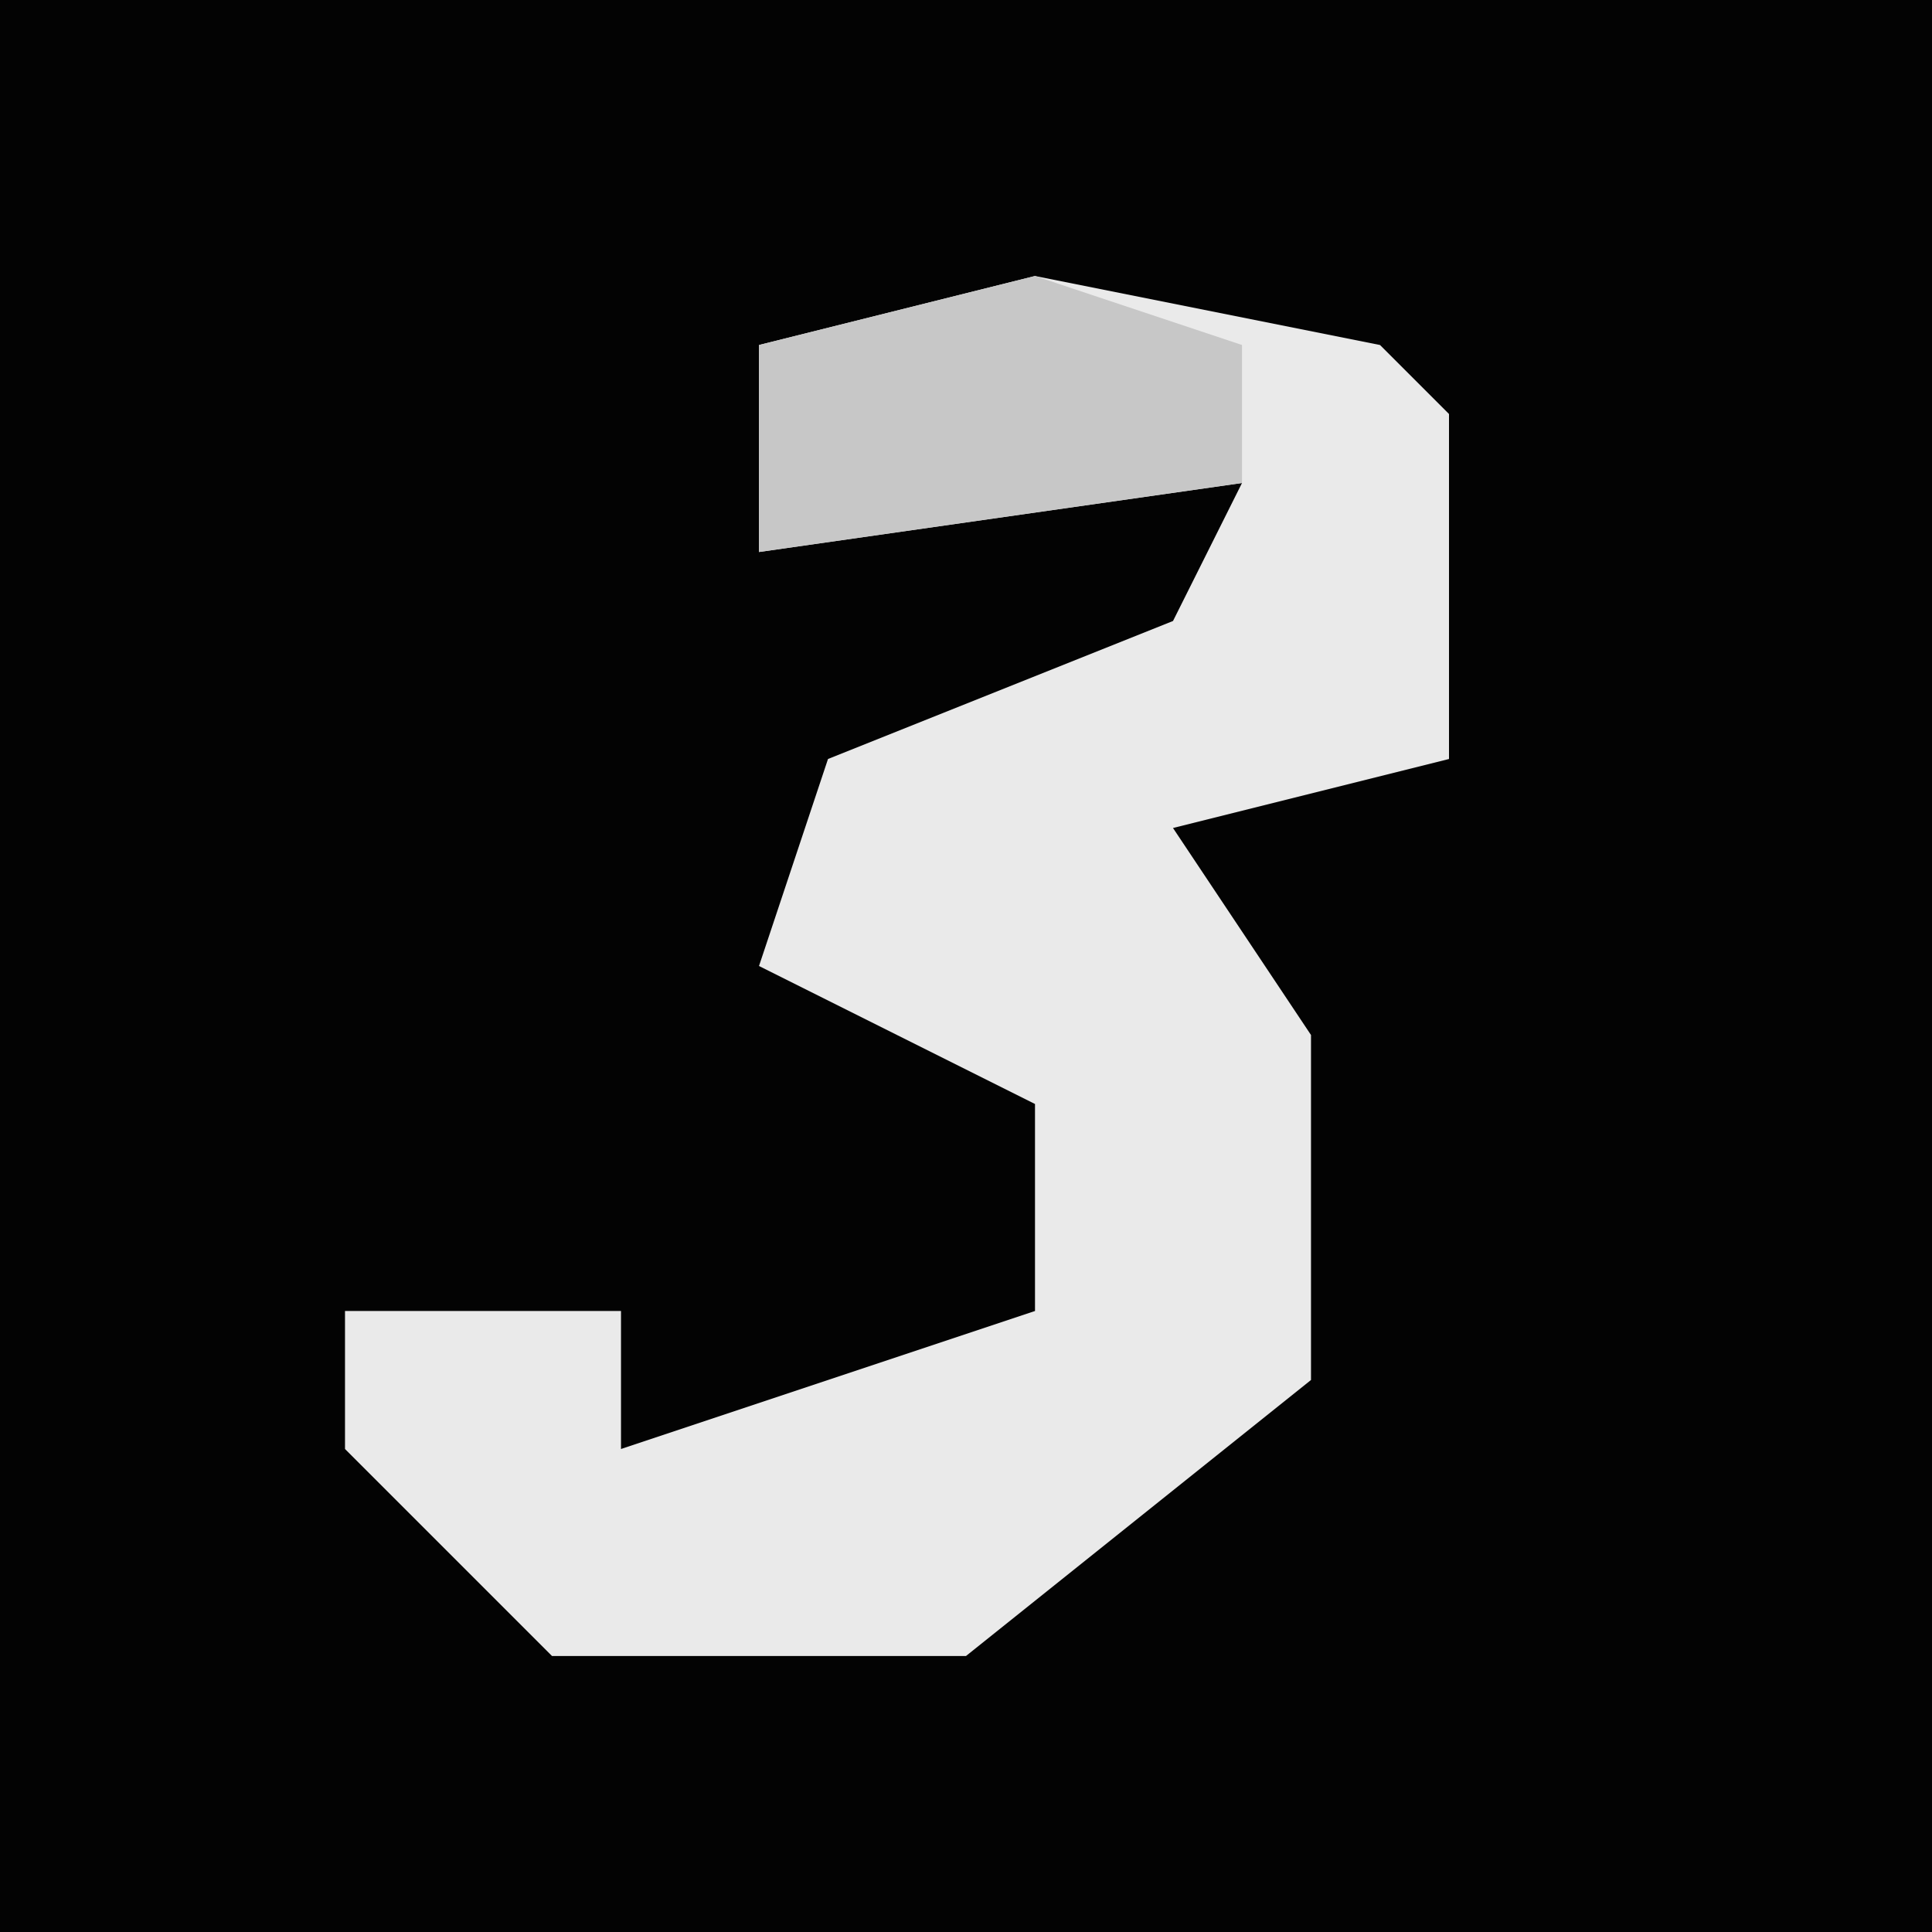 <?xml version="1.0" encoding="UTF-8"?>
<svg version="1.1" xmlns="http://www.w3.org/2000/svg" width="28" height="28">
<path d="M0,0 L28,0 L28,28 L0,28 Z " fill="#030303" transform="translate(0,0)"/>
<path d="M0,0 L5,1 L6,2 L6,7 L2,8 L4,11 L4,16 L-1,20 L-7,20 L-10,17 L-10,15 L-6,15 L-6,17 L0,15 L0,12 L-4,10 L-3,7 L2,5 L3,3 L-4,4 L-4,1 Z " fill="#EAEAEA" transform="translate(15,4)"/>
<path d="M0,0 L3,1 L3,3 L-4,4 L-4,1 Z " fill="#C7C7C7" transform="translate(15,4)"/>
</svg>
